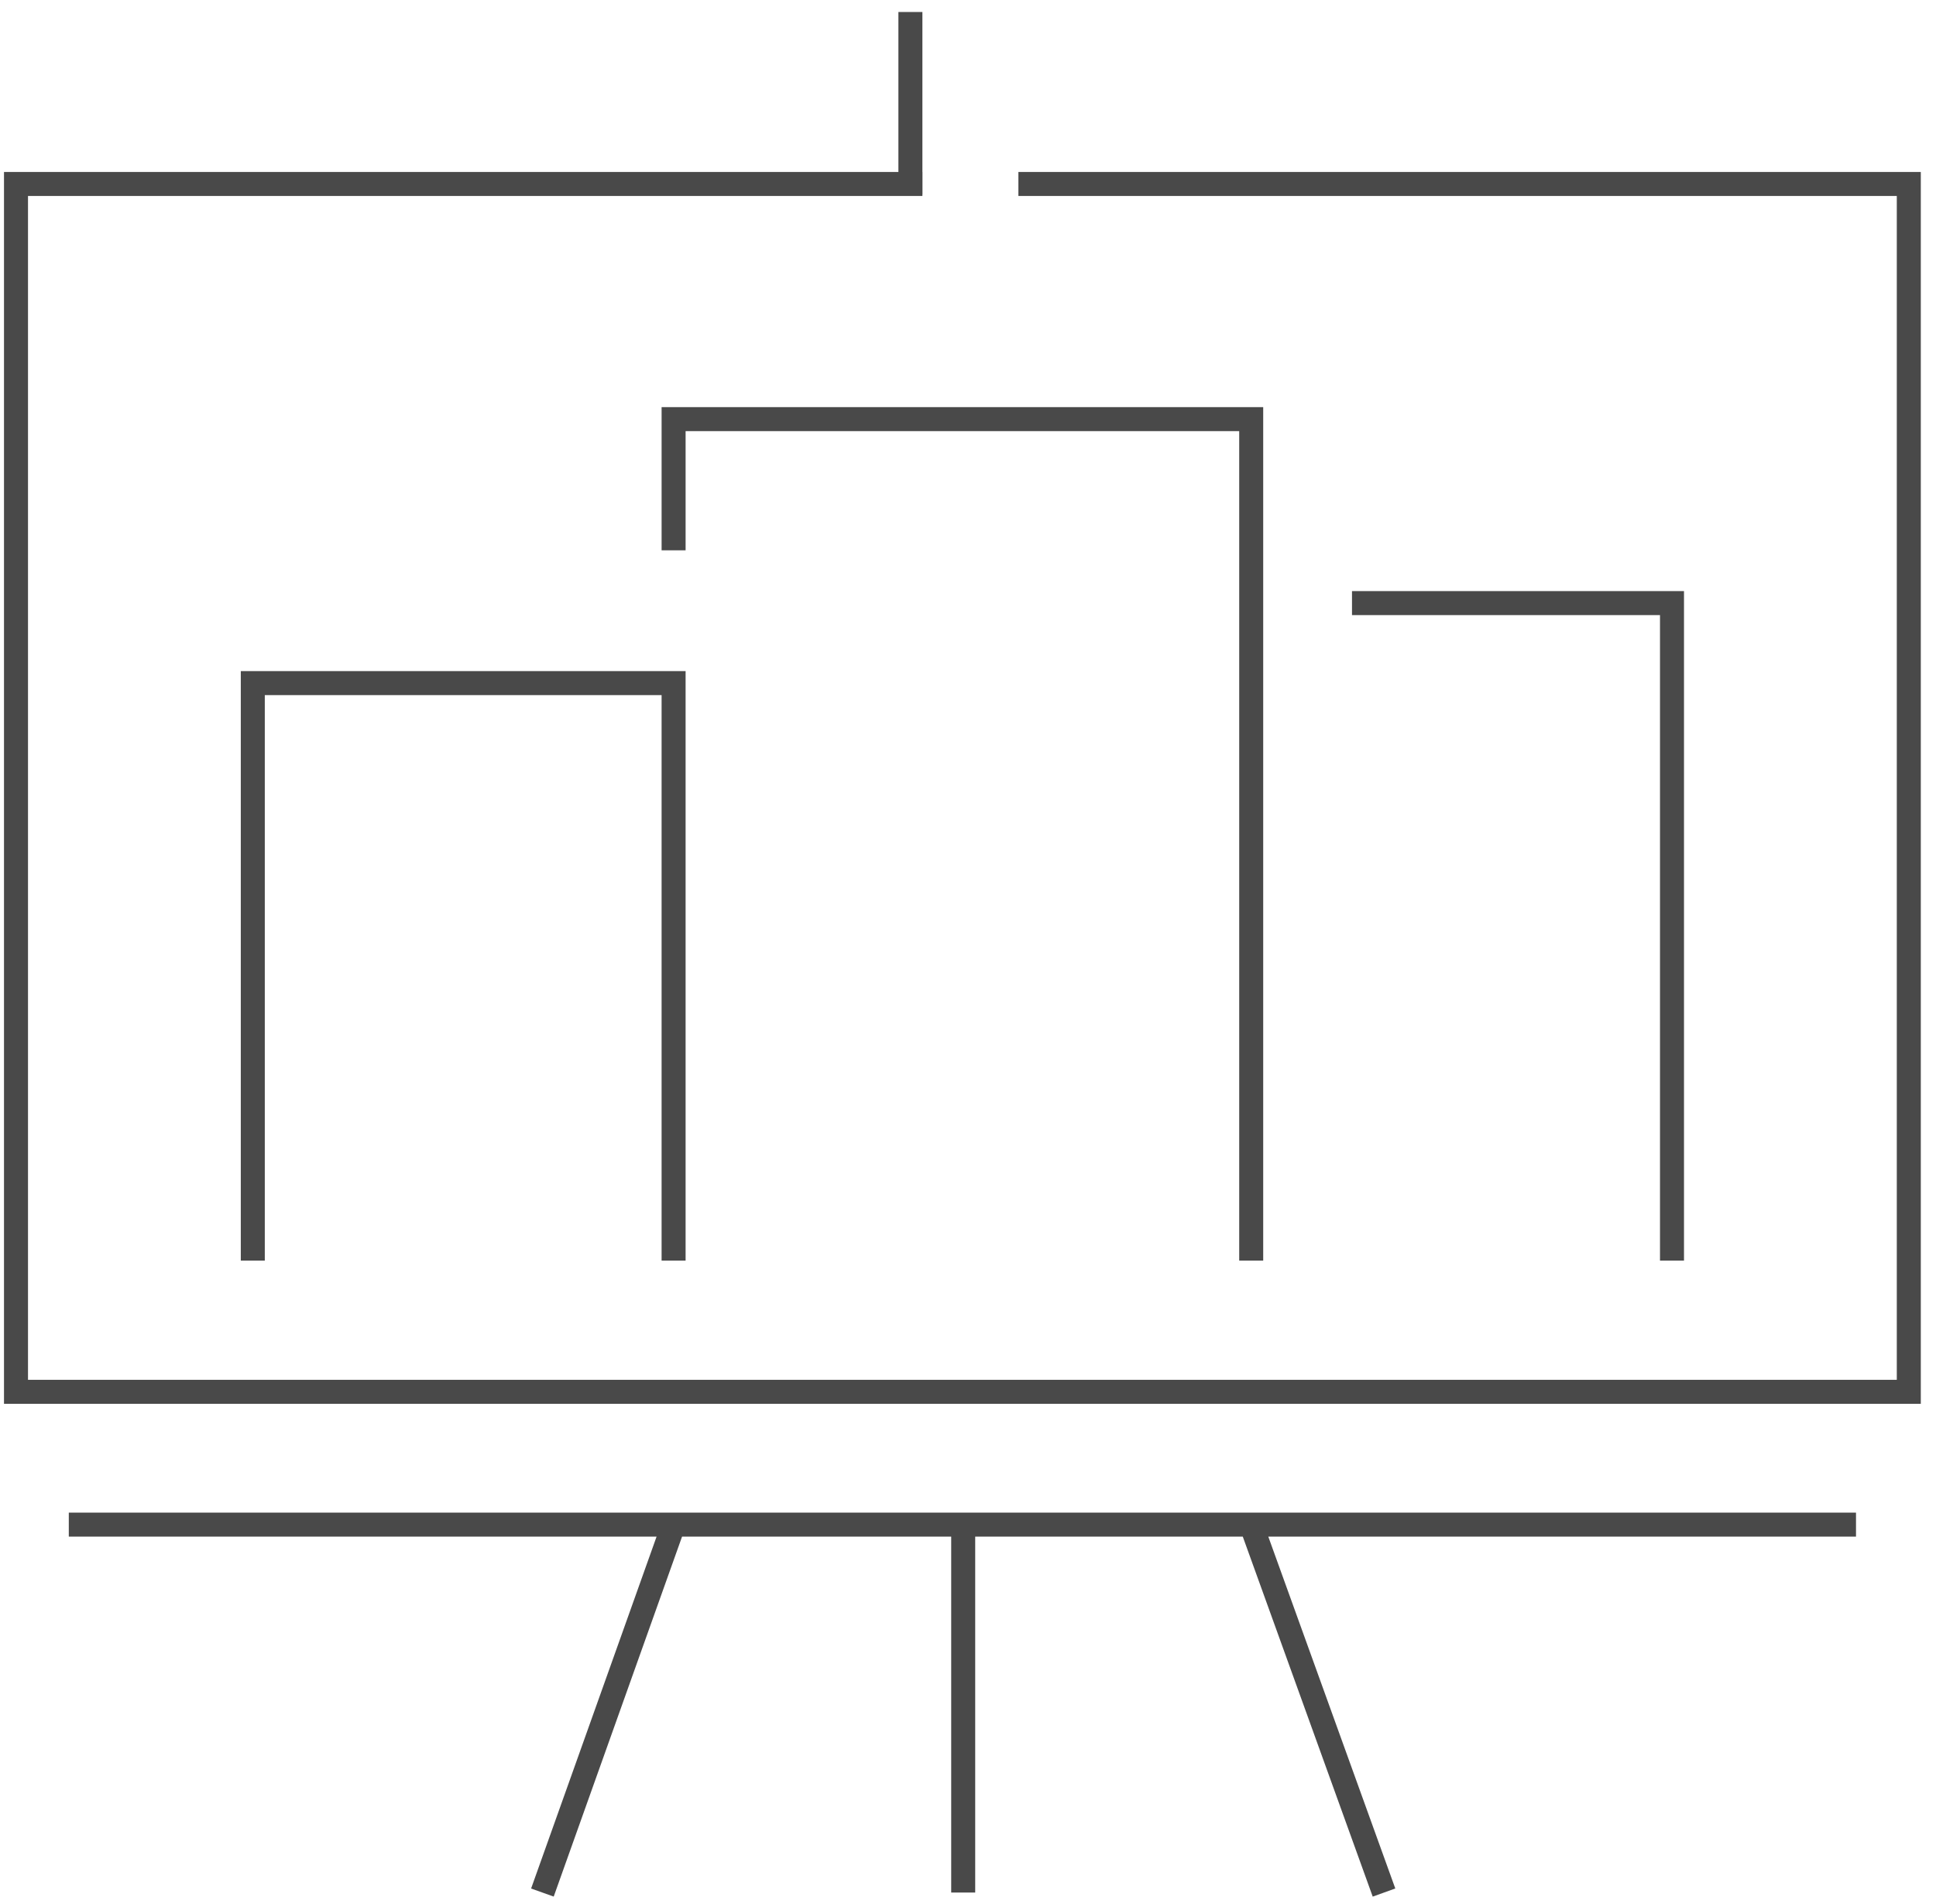 <svg width="121" height="119" xmlns="http://www.w3.org/2000/svg"><script xmlns="" type="text/javascript" charset="utf-8" id="zm-extension"/><g stroke-width="1.5" stroke="#494949" fill="none" fill-rule="evenodd"><path stroke-linecap="square" d="M64.4 11.5h54.9V87H1V11.5h55.9"/><path d="M4.3 95.3H116m-55.8 23v-23m-26.3 23l8.2-23m44.4 23l-8.3-23M15.8 78.8V42.7h26.3v36.1m42.4-41.1h20v41.1M42.1 34.4v-8.2h36.1v52.6"/><path d="M56.9 1.5v9.9" stroke-linecap="square"/></g></svg>